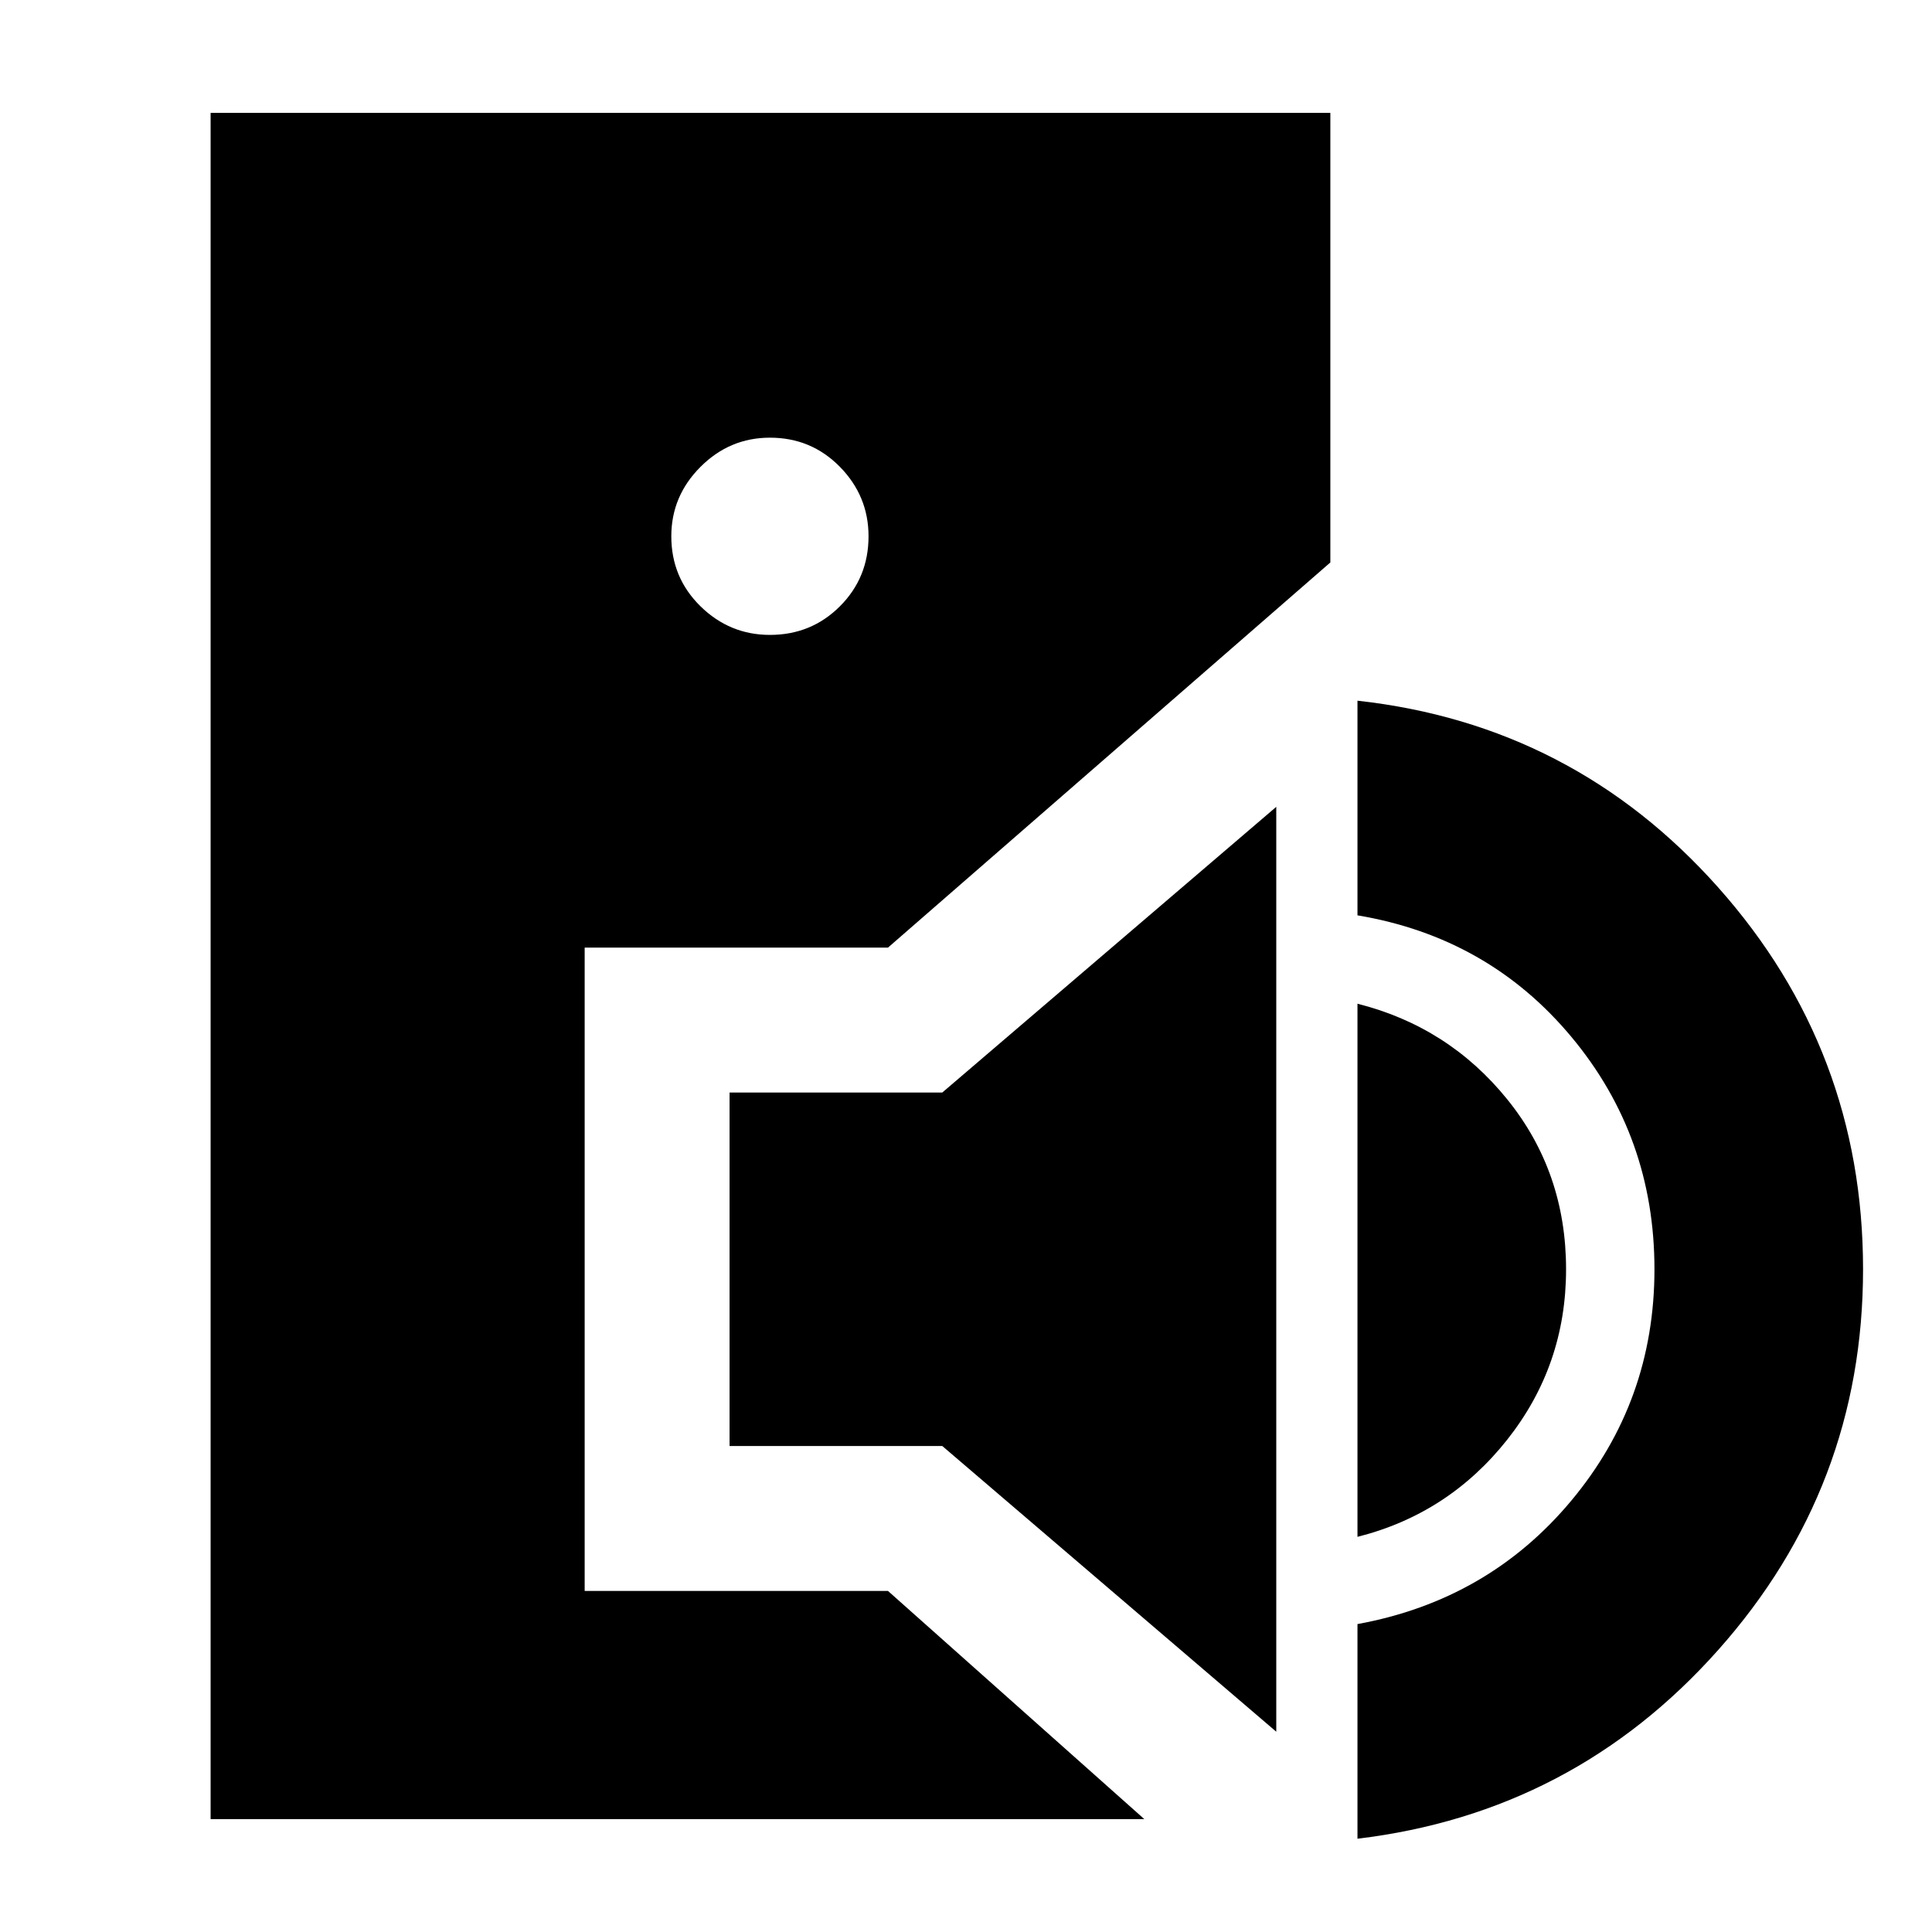 <svg xmlns="http://www.w3.org/2000/svg" height="20" viewBox="0 -960 960 960" width="20"><path d="M104.65-56.09v-847.82h556.39v223.39L441.22-489.13h-150.7v319.65h150.7L568.61-56.09H104.65Zm277.92-588.43q20.56 0 34.78-14.22 14.22-14.22 14.22-34.78 0-20-14.22-34.5t-34.78-14.5q-20 0-34.5 14.5t-14.5 34.5q0 20.56 14.5 34.78 14.5 14.22 34.5 14.22Zm251.6 545L468.22-241.48h-105.7v-175.65h105.7l165.95-141.96v459.57Zm40.35 53.17V-153q65-11.87 106.28-61.37 41.29-49.5 41.29-114.93 0-66-41.29-115.5-41.28-49.5-106.28-60.37v-106.66q107.26 11.87 179.24 92.79 71.98 80.91 71.98 189.74 0 108.26-71.98 189.17-71.98 80.91-179.24 93.78Zm0-150v-264.91q45.26 11.43 74.46 47.56 29.19 36.13 29.19 84.4 0 47.69-29.19 84.6-29.2 36.92-74.46 48.35Z"/></svg>